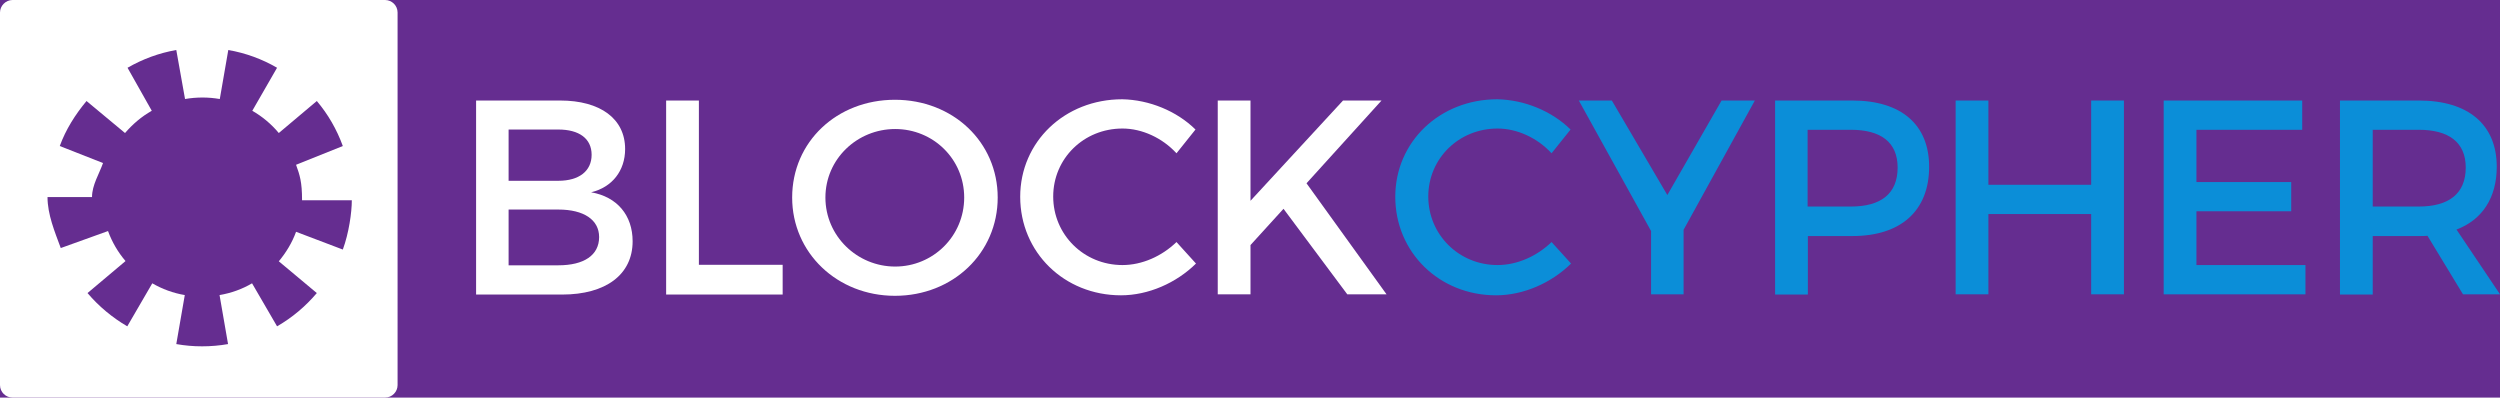 <?xml version="1.0" encoding="utf-8"?>
<!-- Generator: Adobe Illustrator 18.1.0, SVG Export Plug-In . SVG Version: 6.00 Build 0)  -->
<!DOCTYPE svg PUBLIC "-//W3C//DTD SVG 1.1//EN" "http://www.w3.org/Graphics/SVG/1.1/DTD/svg11.dtd">
<svg version="1.1" id="Layer_1" xmlns="http://www.w3.org/2000/svg" xmlns:xlink="http://www.w3.org/1999/xlink" x="0px" y="0px"
	 viewBox="0 0 999.8 159" enable-background="new 0 0 999.8 159" xml:space="preserve">
<g>
	<rect fill="#652D90" width="100%" height="100%"/>
	<path fill="#FFFFFF" d="M159,5c0-2.8-2.3-5-5-5H5C2.3,0,0,2.3,0,5V154c0,2.8,2.3,5,5,5H154c2.8,0,5-2.3,5-5V5z M137.1,99.8
		l-18.7-7.1c-1.6,4.4-4,8.3-6.9,11.8l15.2,12.7c-4.5,5.3-9.8,9.8-15.9,13.3l-10-17.2c-3.9,2.3-8.3,3.9-13,4.7l3.4,19.6
		c-3.4,0.6-6.9,0.9-10.4,0.9c-3.5,0-6.9-0.3-10.3-0.9l3.4-19.6c-4.7-0.8-9-2.4-13-4.7l-10,17.2c-6-3.5-11.4-8-15.9-13.3l15.2-12.8
		c-3-3.5-5.4-7.6-7-12l-18.9,6.8c-2.4-6.5-5.3-13.4-5.3-20.4l17.8,0c0,0,0,0,0,0c0-4.8,2.9-9.3,4.4-13.6l-17.3-6.8
		c2.4-6.6,6.2-12.6,10.7-18l15.4,12.8c3-3.5,6.6-6.6,10.7-8.9L51,27.1c6.1-3.5,12.6-5.9,19.5-7.1L74,39.6c2.3-0.4,4.6-0.6,7-0.6
		c2.3,0,4.6,0.2,6.9,0.6l3.4-19.6c6.9,1.2,13.5,3.6,19.5,7.1l-9.9,17.2c4,2.3,7.6,5.3,10.6,8.9l15.2-12.8c4.5,5.3,8,11.4,10.4,18
		l-18.7,7.5c1.5,4.2,2.4,6.8,2.4,14.2h19.9C140.7,85,139.5,93.3,137.1,99.8z"/>
	<path fill="#FFFFFF" d="M224,40.2c16.1,0,26,7.3,26,19.4c0,8.7-5.2,15.3-13.6,17.3c10.4,1.8,16.6,9.2,16.6,19.6
		c0,13.3-10.7,21.3-28.2,21.3h-34.4V40.2H224z M203.4,72.3h19.9c8.3,0,13.3-3.9,13.3-10.4c0-6.5-5-10.1-13.3-10.1h-19.9V72.3z
		 M203.4,106.1h19.9c10.2,0,16.3-4,16.3-11.3c0-6.9-6.1-11-16.3-11h-19.9V106.1z"/>
	<path fill="#FFFFFF" d="M313,105.9v11.9h-46.6V40.2h13.1v65.7H313z"/>
	<path fill="#FFFFFF" d="M399,79c0,22.2-17.9,39.3-41.1,39.3c-23.1,0-41.1-17.2-41.1-39.3c0-22.3,17.9-39.1,41.1-39.1
		C381.1,39.9,399,56.8,399,79z M330.1,79c0,15.4,12.7,27.6,27.9,27.6c15.2,0,27.6-12.2,27.6-27.6c0-15.4-12.4-27.4-27.6-27.4
		C342.8,51.6,330.1,63.6,330.1,79z"/>
	<path fill="#FFFFFF" d="M478.1,51.8l-7.6,9.5c-5.6-6.1-13.7-9.9-21.6-9.9c-15.5,0-27.7,12-27.7,27.2s12.2,27.4,27.7,27.4
		c7.8,0,15.7-3.5,21.6-9.2l7.8,8.6c-7.9,7.8-19.1,12.7-30,12.7c-22.7,0-40.3-17.2-40.3-39.4c0-22,17.8-39,40.8-39
		C459.6,39.9,470.6,44.4,478.1,51.8z"/>
	<path fill="#FFFFFF" d="M513.3,83.5L500.1,98v19.7h-13.1V40.2h13.1v40.1l37-40.1h15.4l-30,33.1l32,44.4h-15.7L513.3,83.5z"/>
	<path fill="#0B8ED8" d="M628.1,51.8l-7.6,9.5c-5.6-6.1-13.7-9.9-21.6-9.9c-15.5,0-27.7,12-27.7,27.2s12.2,27.4,27.7,27.4
		c7.8,0,15.7-3.5,21.6-9.2l7.8,8.6c-7.9,7.8-19.1,12.7-30,12.7c-22.7,0-40.3-17.2-40.3-39.4c0-22,17.8-39,40.8-39
		C609.6,39.9,620.6,44.4,628.1,51.8z"/>
	<path fill="#0B8ED8" d="M673.3,117.7h-13V92.4l-28.9-52.2h13.2L666.8,78l21.7-37.8h13.3l-28.5,51.7V117.7z"/>
	<path fill="#0B8ED8" d="M740.8,40.2c19.5,0,30.7,9.6,30.7,26.5c0,17.5-11.2,27.7-30.7,27.7h-17.8v23.4h-13.1V40.2H740.8z
		 M722.9,82.6h17.3c12,0,18.7-5.1,18.7-15.6c0-10.2-6.8-15.1-18.7-15.1h-17.3V82.6z"/>
	<path fill="#0B8ED8" d="M836.3,117.7V85.6h-41.1v32.1h-13.1V40.2h13.1v33.7h41.1V40.2h13.1v77.5H836.3z"/>
	<path fill="#0B8ED8" d="M878.4,51.9v20.9h37.9v11.7h-37.9V106h43.6v11.7h-56.7V40.2h55.4v11.7H878.4z"/>
	<path fill="#0B8ED8" d="M970.8,94.3c-1.1,0.1-2.3,0.1-3.5,0.1h-18.4v23.4h-13.1V40.2h31.5c19.8,0,31.2,9.6,31.2,26.5
		c0,12.4-5.8,21.2-16.1,25.1l17.4,25.9H985L970.8,94.3z M967.3,82.6c12,0,18.8-5.1,18.8-15.6c0-10.2-6.9-15.1-18.8-15.1h-18.4v30.7
		H967.3z"/>
</g>
</svg>
